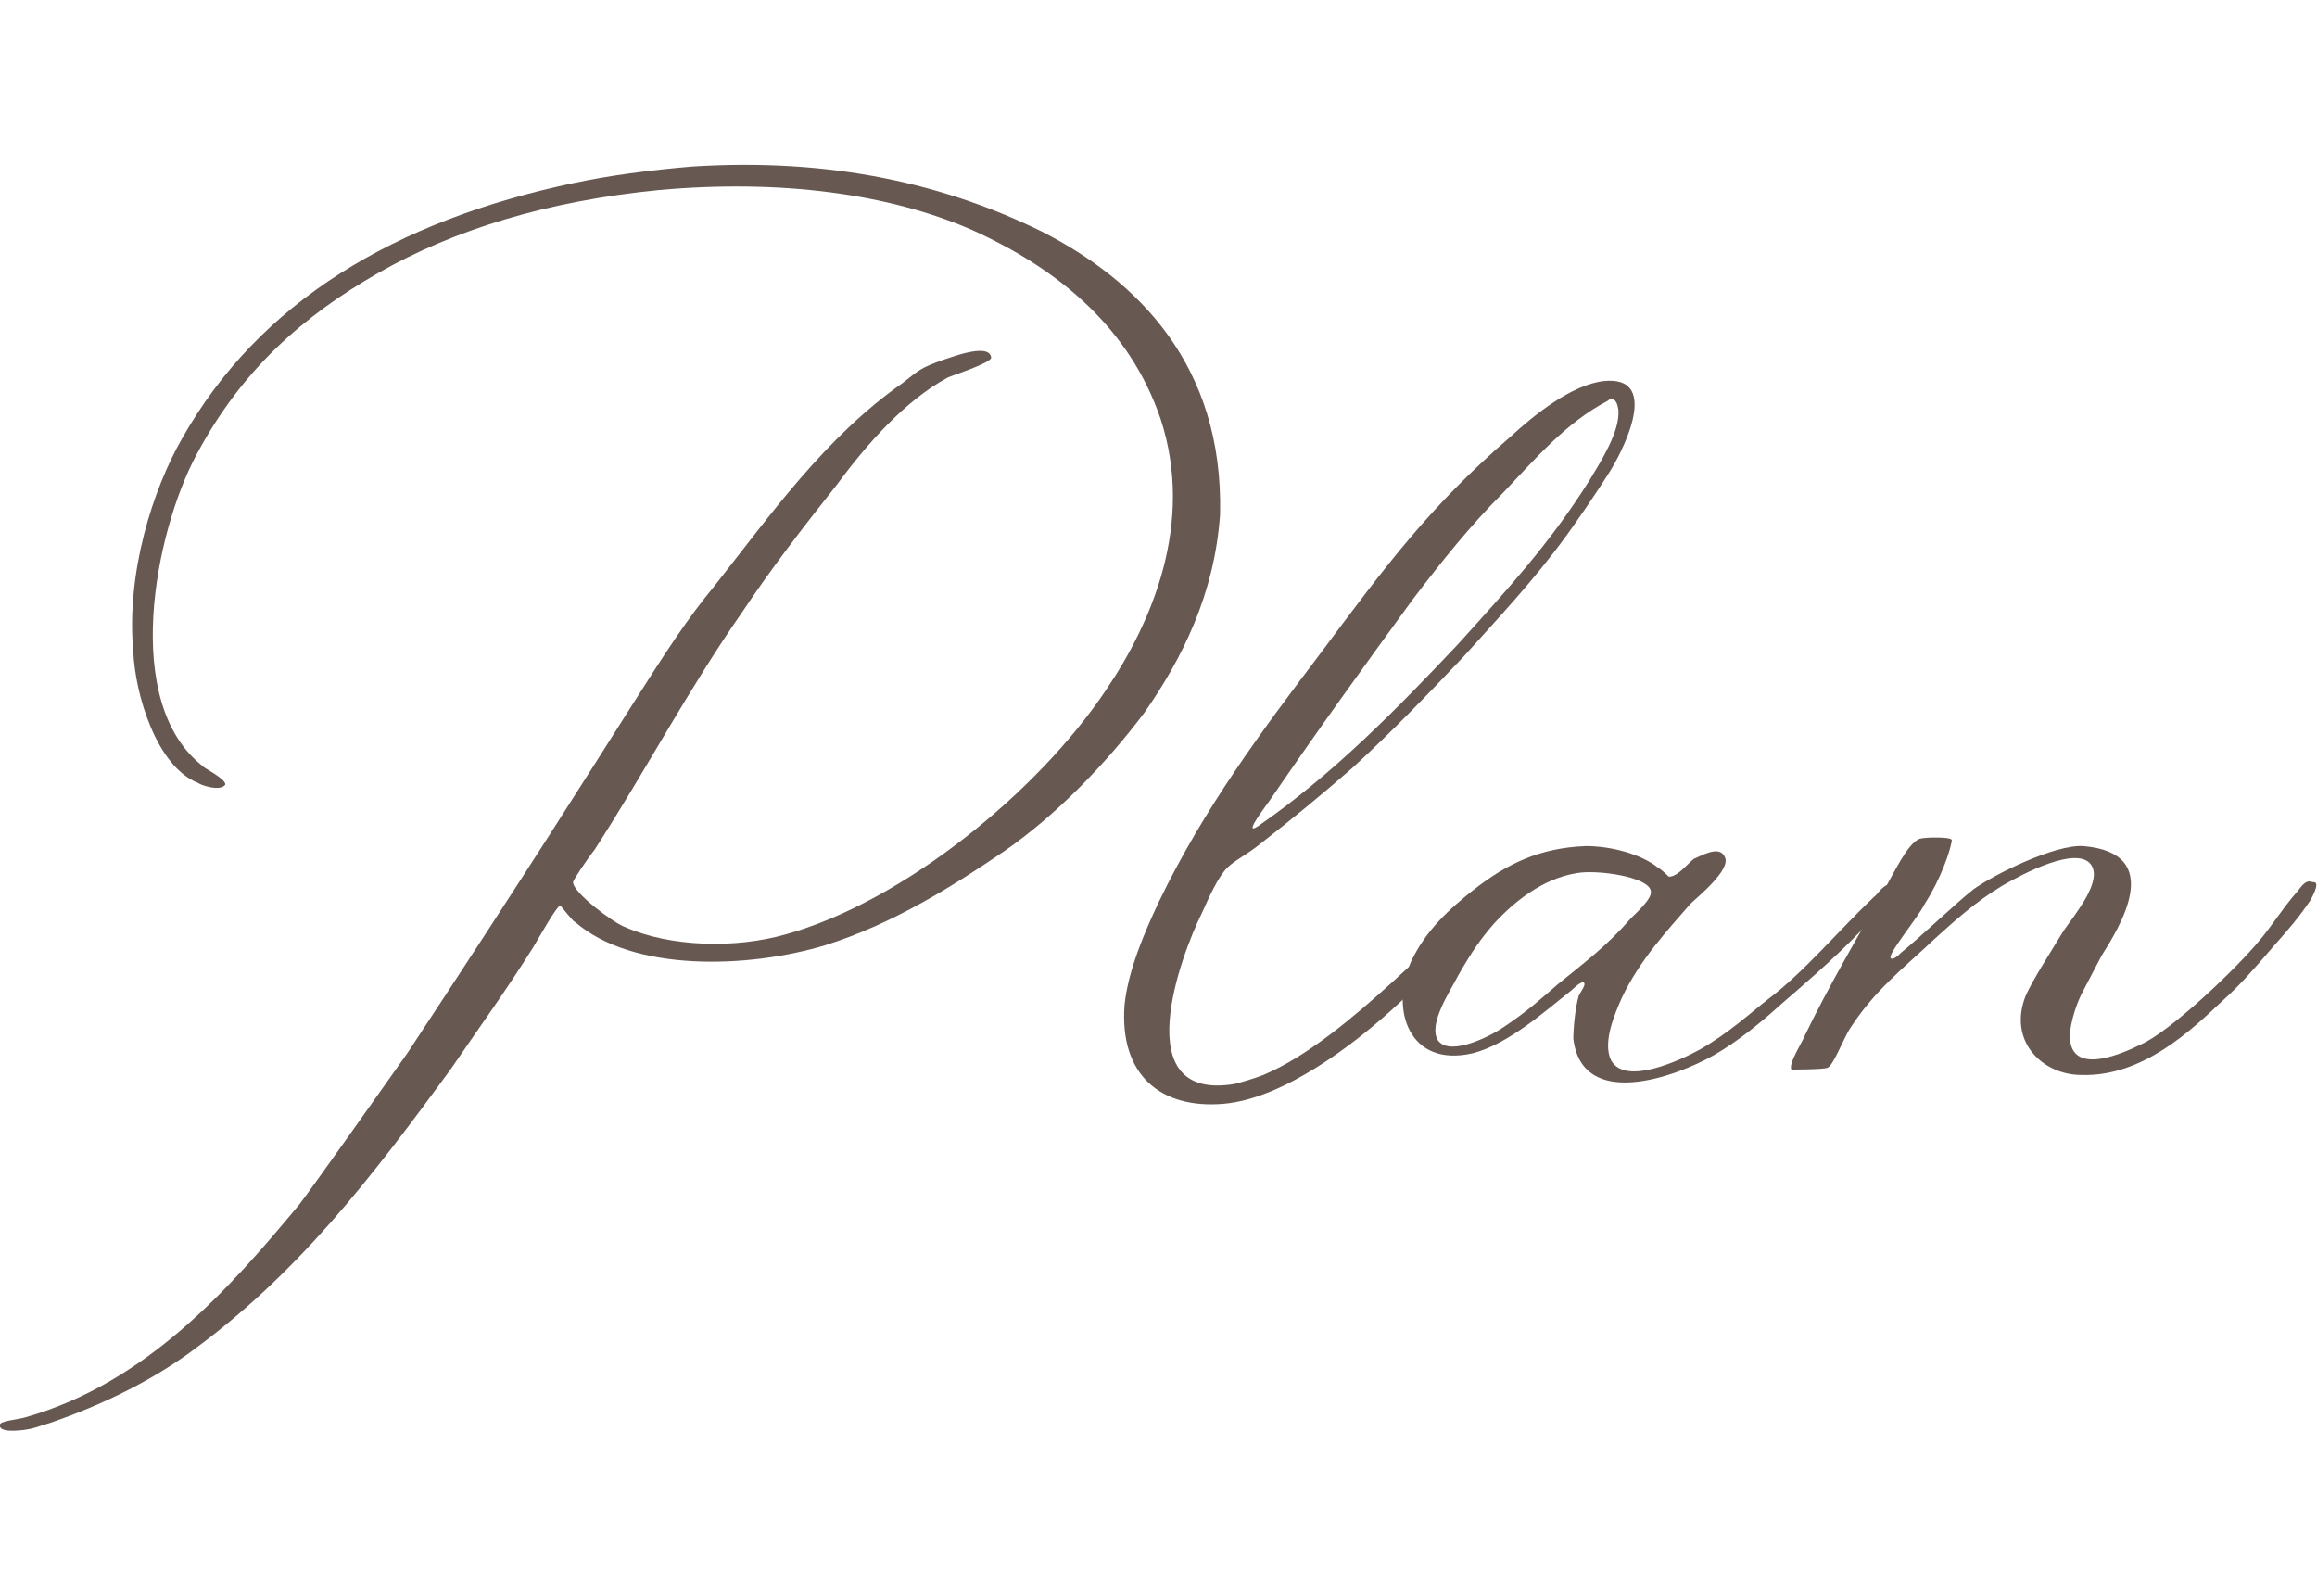<?xml version="1.0" encoding="utf-8"?>
<!-- Generator: Adobe Illustrator 26.2.1, SVG Export Plug-In . SVG Version: 6.00 Build 0)  -->
<svg version="1.1" id="レイヤー_2_00000108998151085882648160000000310783074757490570_"
	 xmlns="http://www.w3.org/2000/svg" xmlns:xlink="http://www.w3.org/1999/xlink" x="0px" y="0px" viewBox="0 0 334 230"
	 style="enable-background:new 0 0 334 230;" xml:space="preserve">
<style type="text/css">
	.st0{fill:#675952;}
</style>
<g id="レイヤー_1">
</g>
<g>
	<path class="st0" d="M-0.013,205.354c0-0.519,2.858-0.779,3.637-1.039c17.407-4.936,29.357-18.445,39.491-30.656
		c1.819-2.338,12.47-17.407,15.588-21.824c33.774-51.181,36.112-57.417,44.426-67.549c7.794-9.873,15.848-21.304,27.019-29.098
		c2.338-1.819,2.338-2.079,5.976-3.377c0.26,0,6.495-2.599,6.755-0.26c0,0.779-5.717,2.598-6.236,2.857
		c-6.236,3.377-11.691,9.613-16.107,15.588c-4.937,6.236-9.353,11.951-13.51,18.187c-7.795,11.171-13.77,22.603-21.305,34.294
		c-1.039,1.299-3.117,4.417-3.117,4.676c0,1.558,5.974,5.975,7.534,6.495c6.495,2.857,15.848,3.117,23.123,1.039
		c16.887-4.677,36.373-20.525,46.244-35.333c6.495-9.613,12.731-23.902,7.795-38.97c-4.417-12.99-14.55-21.564-27.28-27.28
		c-11.951-5.196-27.539-7.275-44.946-5.716c-16.107,1.558-29.617,5.716-40.529,11.951S34.8,53.368,28.305,65.579
		c-5.975,11.171-10.912,35.854,1.039,44.946c-0.26,0,3.377,1.818,3.118,2.598c-0.779,1.039-3.637,0-3.898-0.26
		c-5.975-2.338-9.093-12.731-9.353-18.966c-1.039-11.432,2.857-23.382,7.014-30.657c11.173-19.744,30.659-31.434,56.64-36.89
		c4.936-1.039,10.651-1.819,16.887-2.338c20.264-1.299,36.632,2.598,50.401,9.353c13.769,7.015,26.24,19.226,25.721,40.789
		c-0.781,11.431-5.457,20.785-10.912,28.579c-5.457,7.274-12.731,14.808-20.264,20.005c-7.276,4.936-15.849,10.392-25.721,13.51
		c-11.171,3.377-27.799,3.898-36.112-3.377c0,0.26-2.079-2.338-2.079-2.338c-0.52,0-3.118,4.676-3.898,5.975
		c-3.898,6.236-8.054,11.951-11.95,17.667c-11.432,15.588-22.083,29.618-37.932,41.049c-5.456,3.898-12.211,7.275-19.744,9.873
		c-1.819,0.52-2.079,0.78-3.898,1.039C3.105,206.134-0.273,206.654-0.013,205.354z"/>
	<path class="st0" d="M162.108,144.82c0.519-4.937,2.857-10.393,4.936-14.809c6.495-13.51,15.069-24.941,23.124-35.593
		c9.872-13.25,16.107-21.563,27.538-31.436c3.378-3.118,8.833-7.535,13.51-8.054c7.795-0.78,3.378,8.833,1.04,12.73
		c-2.599,4.157-5.197,7.794-6.495,9.613c-4.937,6.755-10.393,12.47-14.809,17.406c-4.936,5.196-10.392,10.912-16.107,16.108
		c-4.157,3.637-8.574,7.275-13.25,10.912c-1.559,1.299-3.638,2.338-4.676,3.377c-1.3,1.299-2.599,4.157-3.638,6.495
		c-3.117,6.235-10.912,27.279,4.676,24.681c1.04-0.26,2.858-0.78,4.157-1.299c6.236-2.598,12.99-8.314,18.446-13.25
		c3.118-2.858,8.054-7.275,11.431-11.692c0.78-1.039,2.079-3.637,3.897-2.857c0.781,0.519,0,1.558-0.26,2.079
		c-1.558,2.598-3.897,5.195-5.975,7.534c-3.377,3.638-6.495,6.495-9.353,9.094c-4.936,4.417-15.068,12.47-23.901,13.25
		C167.304,159.888,161.329,154.953,162.108,144.82z M210.172,92.86c7.274-8.054,13.25-14.549,18.965-23.642
		c1.559-2.599,4.417-7.015,4.157-10.133c-0.26-1.818-1.038-1.558-1.038-1.558c-0.261,0-0.52,0.26-0.52,0.26
		c-5.975,3.118-10.392,8.314-15.068,13.25c-4.677,4.676-8.833,9.873-12.99,15.329c-7.014,9.613-13.77,18.966-20.525,28.838
		c-0.52,0.78-4.156,5.456-1.818,3.898C192.246,111.566,201.598,101.953,210.172,92.86z"/>
	<path class="st0" d="M244.985,151.316c4.156-2.339,7.535-5.456,9.873-7.275c5.195-3.897,10.132-9.873,15.329-14.808
		c0.26,0,1.558-2.338,2.598-1.559c1.039,0.78-2.598,4.417-3.118,4.937c-3.637,4.156-9.093,8.833-12.989,12.211
		c-2.599,2.338-5.976,5.195-9.614,7.274c-5.455,3.118-18.965,8.055-20.264-2.338c0-1.558,0.26-4.417,0.78-6.235
		c0.261-0.52,1.039-1.559,0.78-1.819c-0.26-0.52-1.819,1.039-1.819,1.039c-3.637,2.857-9.093,7.794-14.288,9.093
		c-9.094,2.079-11.952-6.236-8.833-13.25c2.078-4.417,5.455-7.535,9.093-10.392c4.676-3.638,9.353-5.976,16.107-6.236
		c3.377,0,7.794,1.039,10.393,3.118c0.519,0.26,1.558,1.299,1.558,1.299c1.299,0,2.598-1.819,3.637-2.598
		c0.78-0.26,3.638-2.079,4.417-0.26c1.039,1.818-4.157,5.975-4.936,6.755c-3.378,3.897-7.275,8.054-9.873,13.51
		c-1.039,2.338-2.858,6.495-1.558,9.093C234.333,156.511,242.127,152.874,244.985,151.316z M216.927,147.938
		c3.117-2.079,5.455-4.157,7.534-5.976c4.157-3.377,7.275-5.716,10.652-9.613c0.779-0.779,3.118-2.857,2.857-3.897
		c-0.26-2.079-7.793-3.118-10.651-2.598c-4.937,0.779-9.094,4.156-11.951,7.274c-1.819,2.079-3.117,3.898-5.195,7.535
		c-1.04,2.079-4.417,7.014-2.858,9.353C209.132,152.355,215.108,149.237,216.927,147.938z"/>
	<path class="st0" d="M292.01,143.522c1.039-2.339,3.898-6.756,5.456-9.353c1.819-2.598,5.716-7.274,3.897-9.613
		c-2.078-2.598-9.612,1.3-12.73,3.118c-3.897,2.338-7.014,5.196-9.613,7.535c-4.676,4.417-8.833,7.535-12.469,13.25
		c-1.04,1.819-2.339,5.196-3.119,5.456c-0.519,0.26-5.195,0.26-5.195,0.26c-0.519-0.78,1.819-4.417,1.819-4.676
		c3.636-7.535,7.534-14.03,11.431-21.044c1.558-2.598,3.377-6.755,5.195-7.535c0.78-0.26,3.898-0.26,4.417,0
		c0.26,0,0.26,0.26,0.26,0.26c-0.26,1.559-1.558,5.456-3.897,9.094c-1.039,2.078-5.196,7.014-4.937,7.794
		c0.261,0.519,1.3-0.52,1.559-0.78c2.598-2.079,8.055-7.275,10.393-9.093c2.857-2.079,11.691-6.495,15.848-6.236
		c11.95,1.039,5.195,11.692,2.598,15.848l-2.857,5.456c-0.78,1.559-2.079,5.196-1.559,7.275c1.039,4.157,7.535,1.299,10.133,0
		c4.156-1.819,13.769-10.912,17.146-15.069c1.559-1.818,3.378-4.676,5.197-6.755c0.519-0.519,1.298-2.079,2.338-1.558
		c0.26,0,1.298-0.26-0.26,2.598c-1.559,2.338-3.119,4.157-5.197,6.495c-3.117,3.637-4.936,5.716-7.534,8.054
		c-4.417,4.157-11.431,10.912-20.264,10.652C294.348,154.953,289.413,150.016,292.01,143.522z"/>
</g>
</svg>

